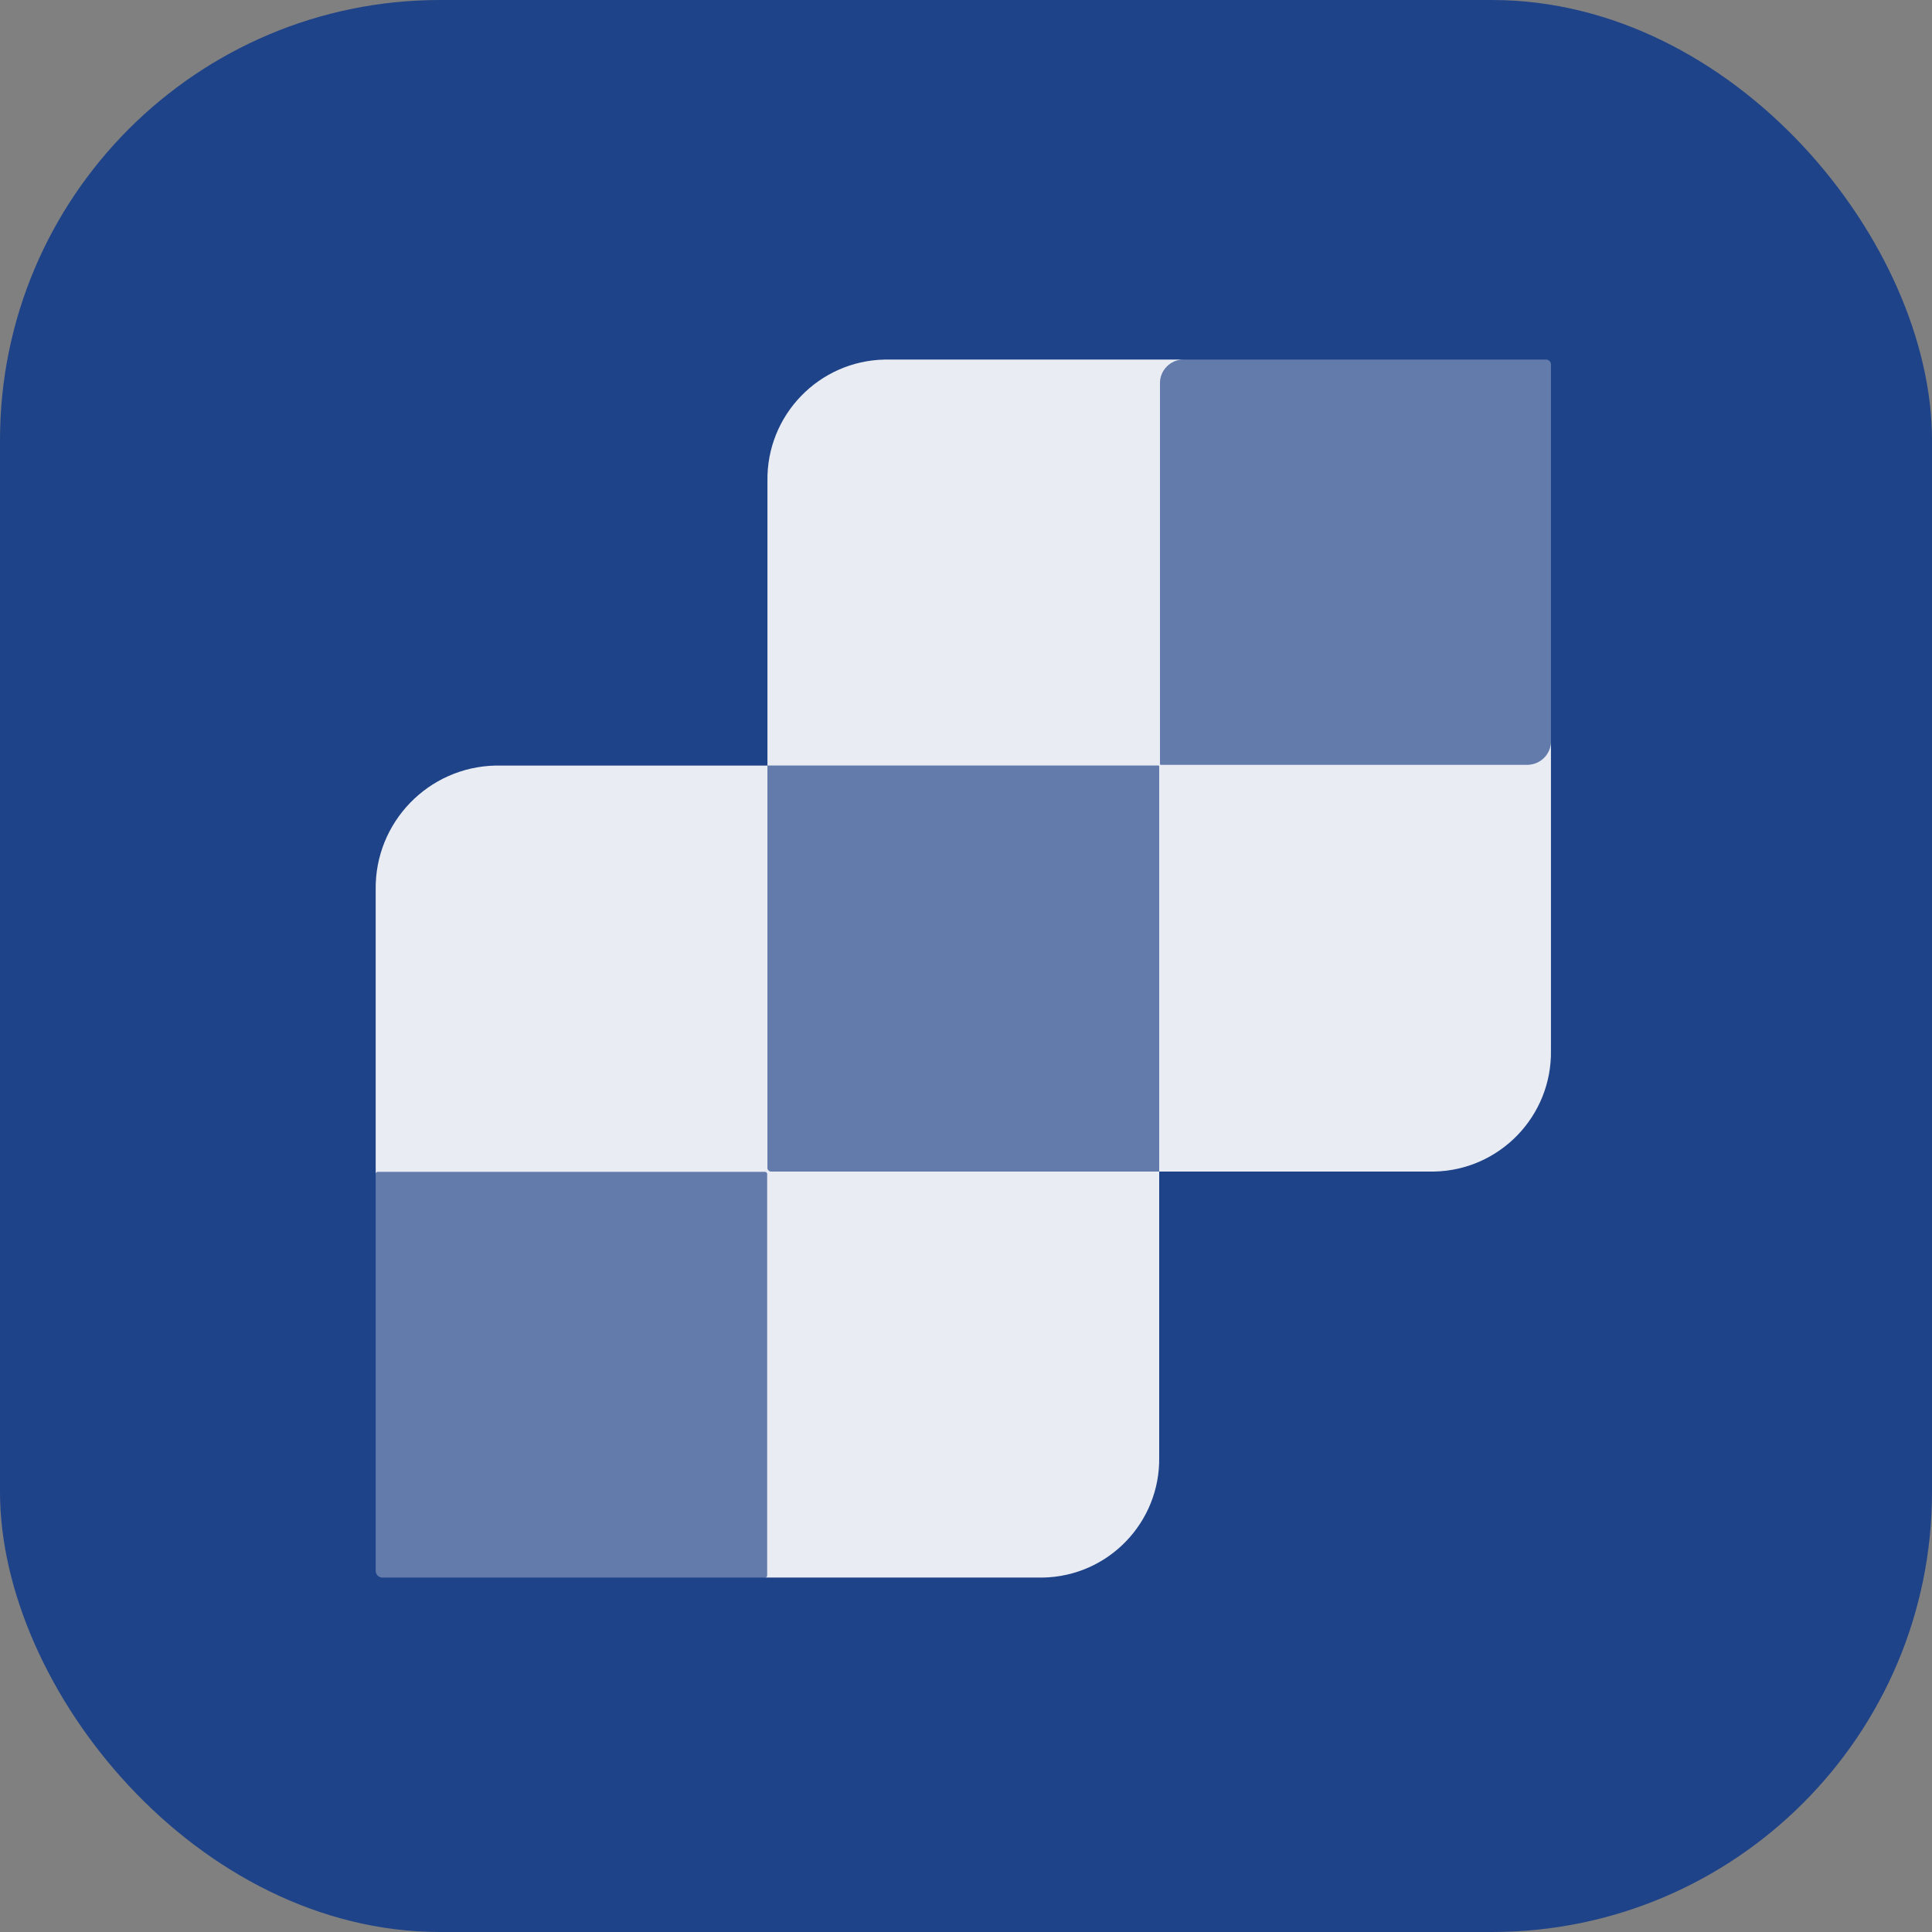 <svg width="360" height="360" viewBox="0 0 360 360" fill="none" xmlns="http://www.w3.org/2000/svg">
<rect x="0" y="0" width="360" height="360" fill="#808080" stroke="none"/>
<rect width="360" height="360" rx="82" fill="#1F4388"/>
<path opacity="0.9" d="M284.674 142.498H216.272C216.202 142.496 216.147 142.439 216.148 142.369V71.48C216.105 69.049 218.04 67.044 220.471 67H164.891C152.584 67.224 142.786 77.378 143.002 89.686V142.652H215.878C215.946 142.653 216.001 142.709 215.999 142.777V218.304H267.172C279.443 218.081 289.212 207.957 288.997 195.686V138.018C289.04 140.448 287.105 142.454 284.674 142.498Z" fill="white"/>
<path opacity="0.9" d="M143.001 217.575V142.652H92.405C79.81 142.881 69.783 153.273 70.004 165.868V218.744C70 218.543 70.16 218.377 70.361 218.373H142.577C142.779 218.376 142.939 218.542 142.935 218.744V293.586C142.939 293.787 142.779 293.953 142.577 293.956H194.319C206.509 293.735 216.213 283.678 215.999 271.489V218.304H143.705C143.309 218.297 142.994 217.971 143.001 217.575Z" fill="white"/>
<path opacity="0.3" d="M215.878 142.652H143.001V217.575C142.994 217.971 143.309 218.297 143.705 218.304H215.999V142.778C216 142.71 215.946 142.654 215.878 142.652Z" fill="white"/>
<path opacity="0.3" d="M142.935 293.586V218.744C142.938 218.543 142.778 218.377 142.577 218.373H70.361C70.16 218.377 70 218.543 70.003 218.744V292.672C69.991 293.369 70.546 293.944 71.243 293.957H142.577C142.778 293.953 142.938 293.787 142.935 293.586Z" fill="white"/>
<path opacity="0.3" d="M288.109 67H220.471C218.041 67.044 216.106 69.049 216.148 71.48V142.369C216.147 142.439 216.202 142.497 216.272 142.498H284.674C287.105 142.454 289.04 140.448 288.997 138.018V67.921C289.006 67.421 288.608 67.009 288.109 67Z" fill="white"/>
</svg>
